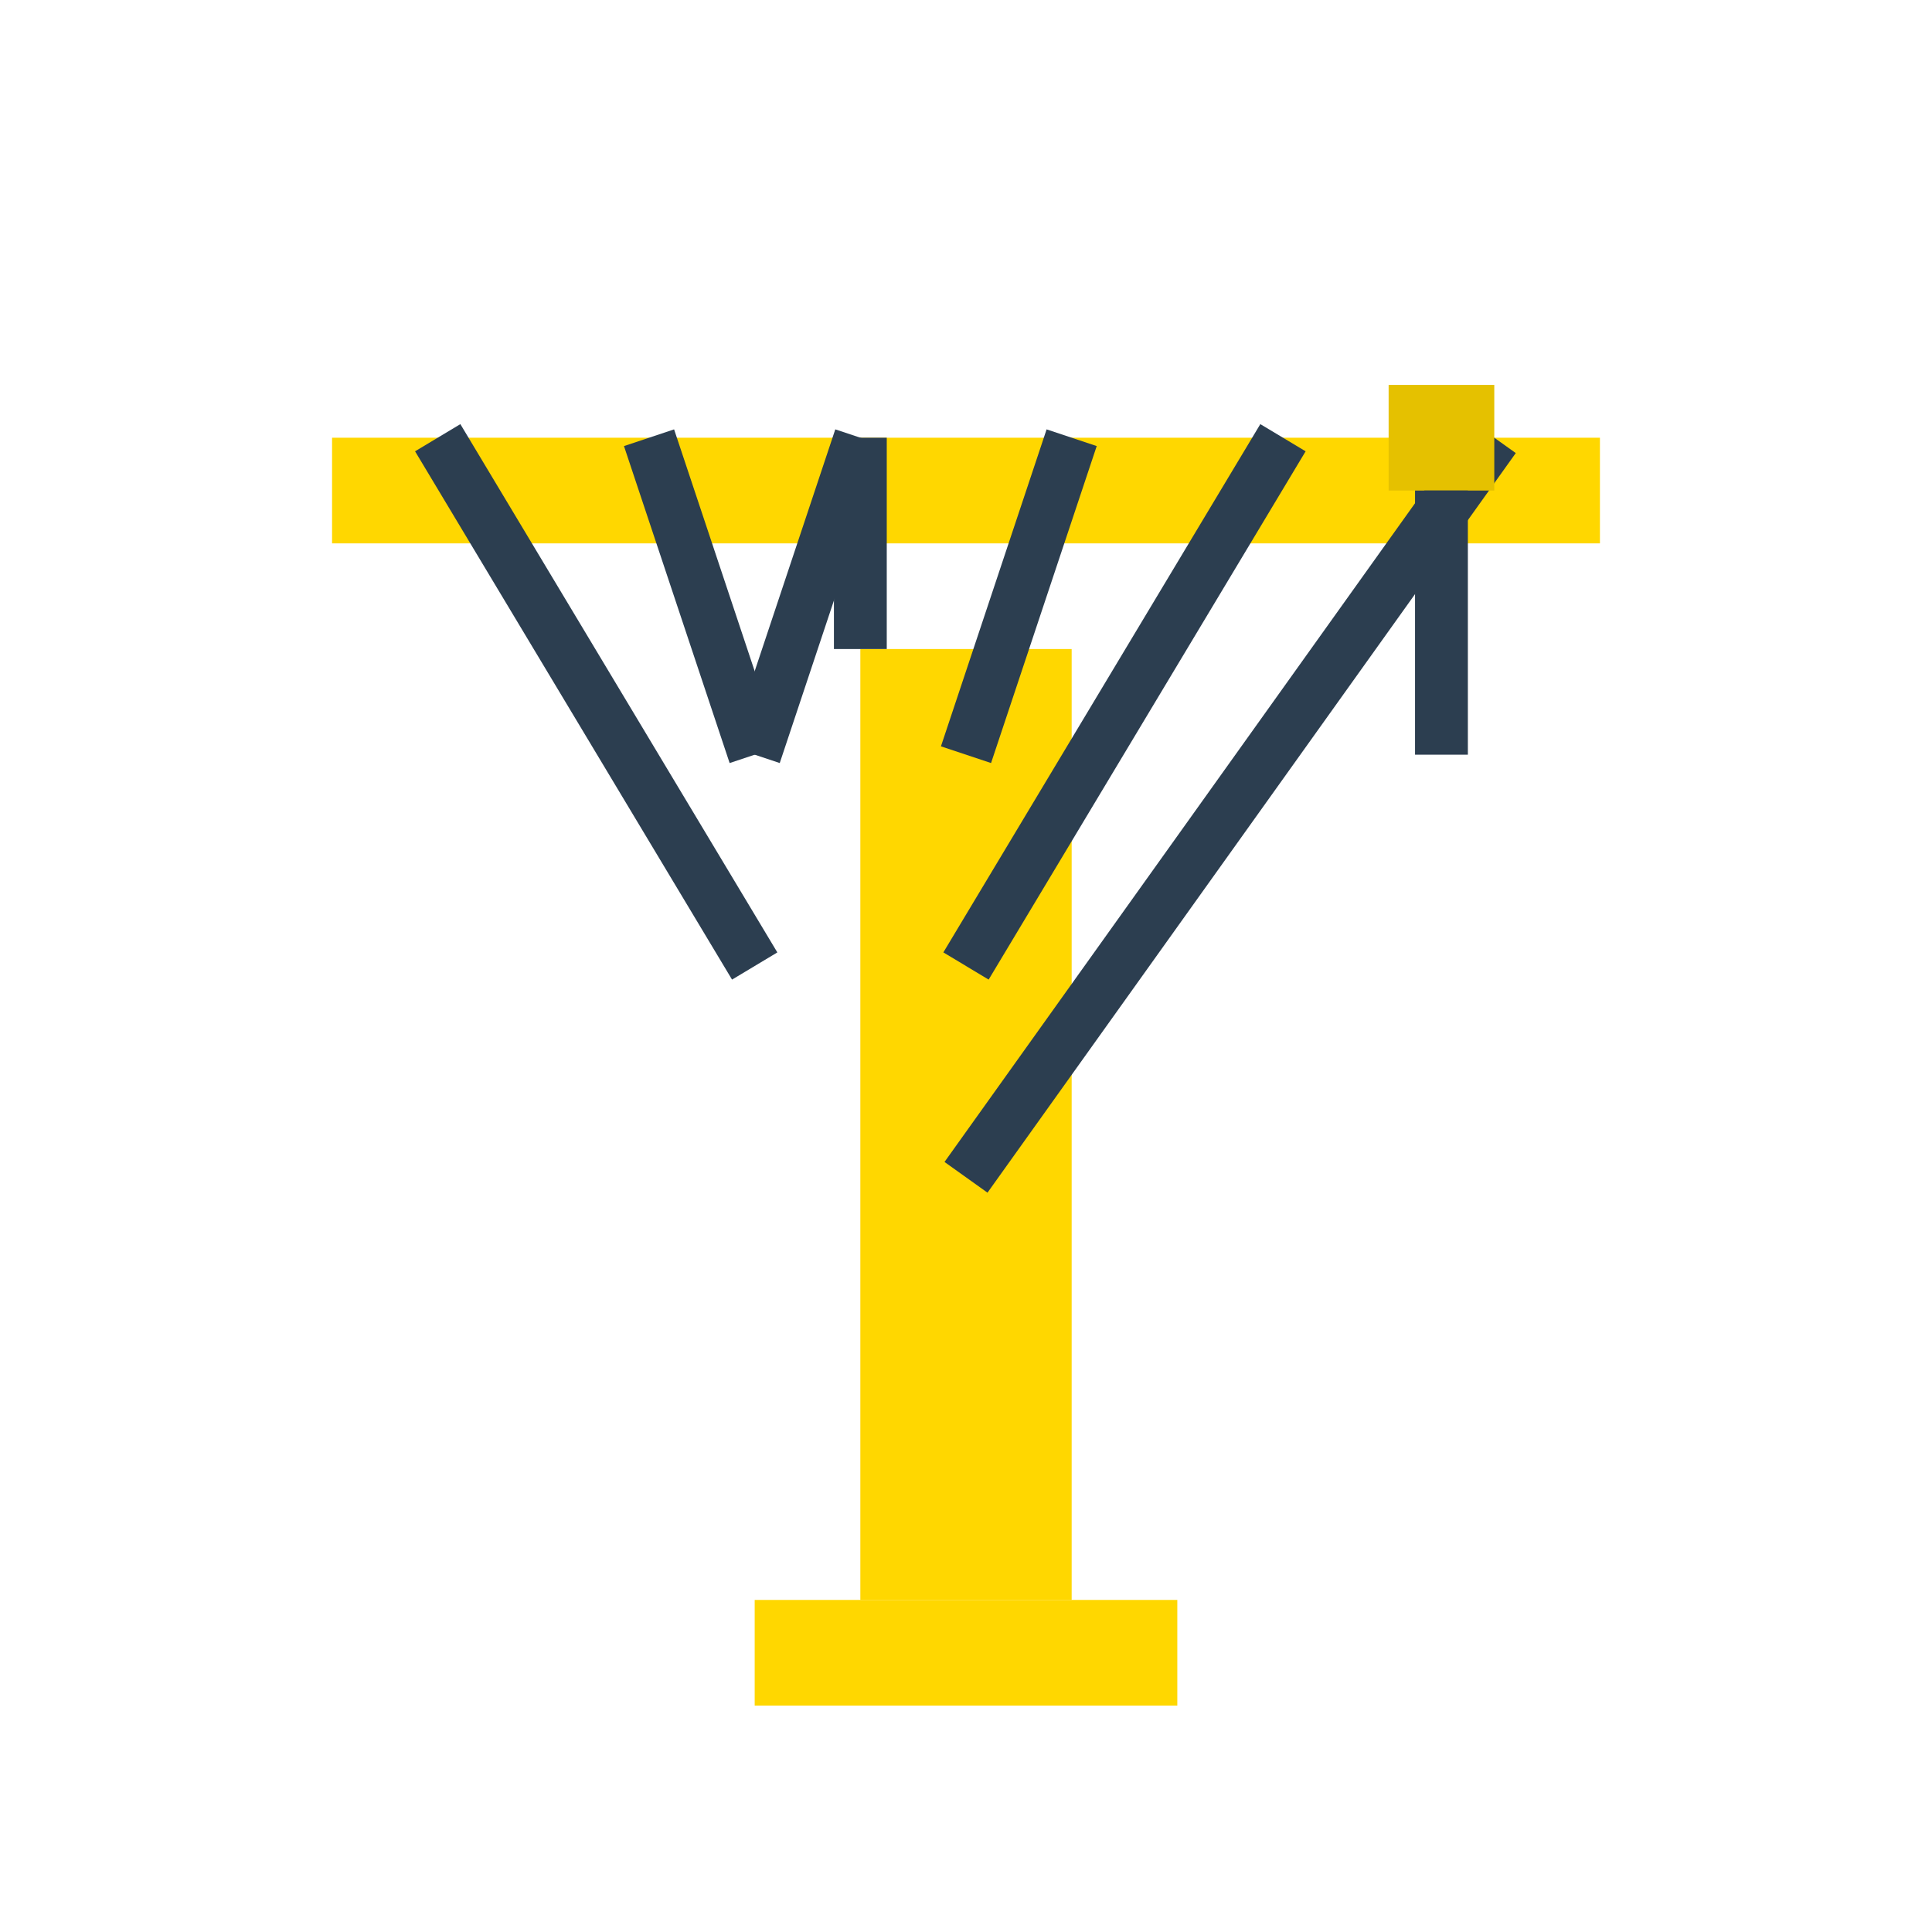 <svg viewBox="0 0 16 16" xmlns="http://www.w3.org/2000/svg">
  <rect x="0" y="0" width="16" height="16" fill="#FFFFFF"/>
  
  <!-- Simplified Tower Crane - Yellow -->
  <g transform="translate(1, 1) scale(0.875)">
    <!-- Tower/Mast -->
    <rect x="7" y="5" width="2" height="9" fill="#FFD700"/>
    
    <!-- Jib (front arm) -->
    <rect x="7" y="3" width="7" height="1" fill="#FFD700"/>
    
    <!-- Counter Jib (back arm) -->
    <rect x="2" y="3" width="5" height="1" fill="#FFD700"/>
    
    <!-- Support cables in dark blue -->
    <line x1="7" y1="3" x2="7" y2="5" stroke="#2C3E50" stroke-width="0.5"/>
    <line x1="9" y1="3" x2="8" y2="6" stroke="#2C3E50" stroke-width="0.5"/>
    <line x1="11" y1="3" x2="8" y2="8" stroke="#2C3E50" stroke-width="0.5"/>
    <line x1="13" y1="3" x2="8" y2="10" stroke="#2C3E50" stroke-width="0.5"/>
    
    <line x1="7" y1="3" x2="6" y2="6" stroke="#2C3E50" stroke-width="0.5"/>
    <line x1="5" y1="3" x2="6" y2="6" stroke="#2C3E50" stroke-width="0.5"/>
    <line x1="3" y1="3" x2="6" y2="8" stroke="#2C3E50" stroke-width="0.5"/>
    
    <!-- Trolley & hook -->
    <rect x="12" y="2.5" width="1" height="1" fill="#E5C100"/>
    <line x1="12.5" y1="3.5" x2="12.5" y2="6" stroke="#2C3E50" stroke-width="0.5"/>
    
    <!-- Base -->
    <rect x="6" y="14" width="4" height="1" fill="#FFD700"/>
  </g>
</svg>
